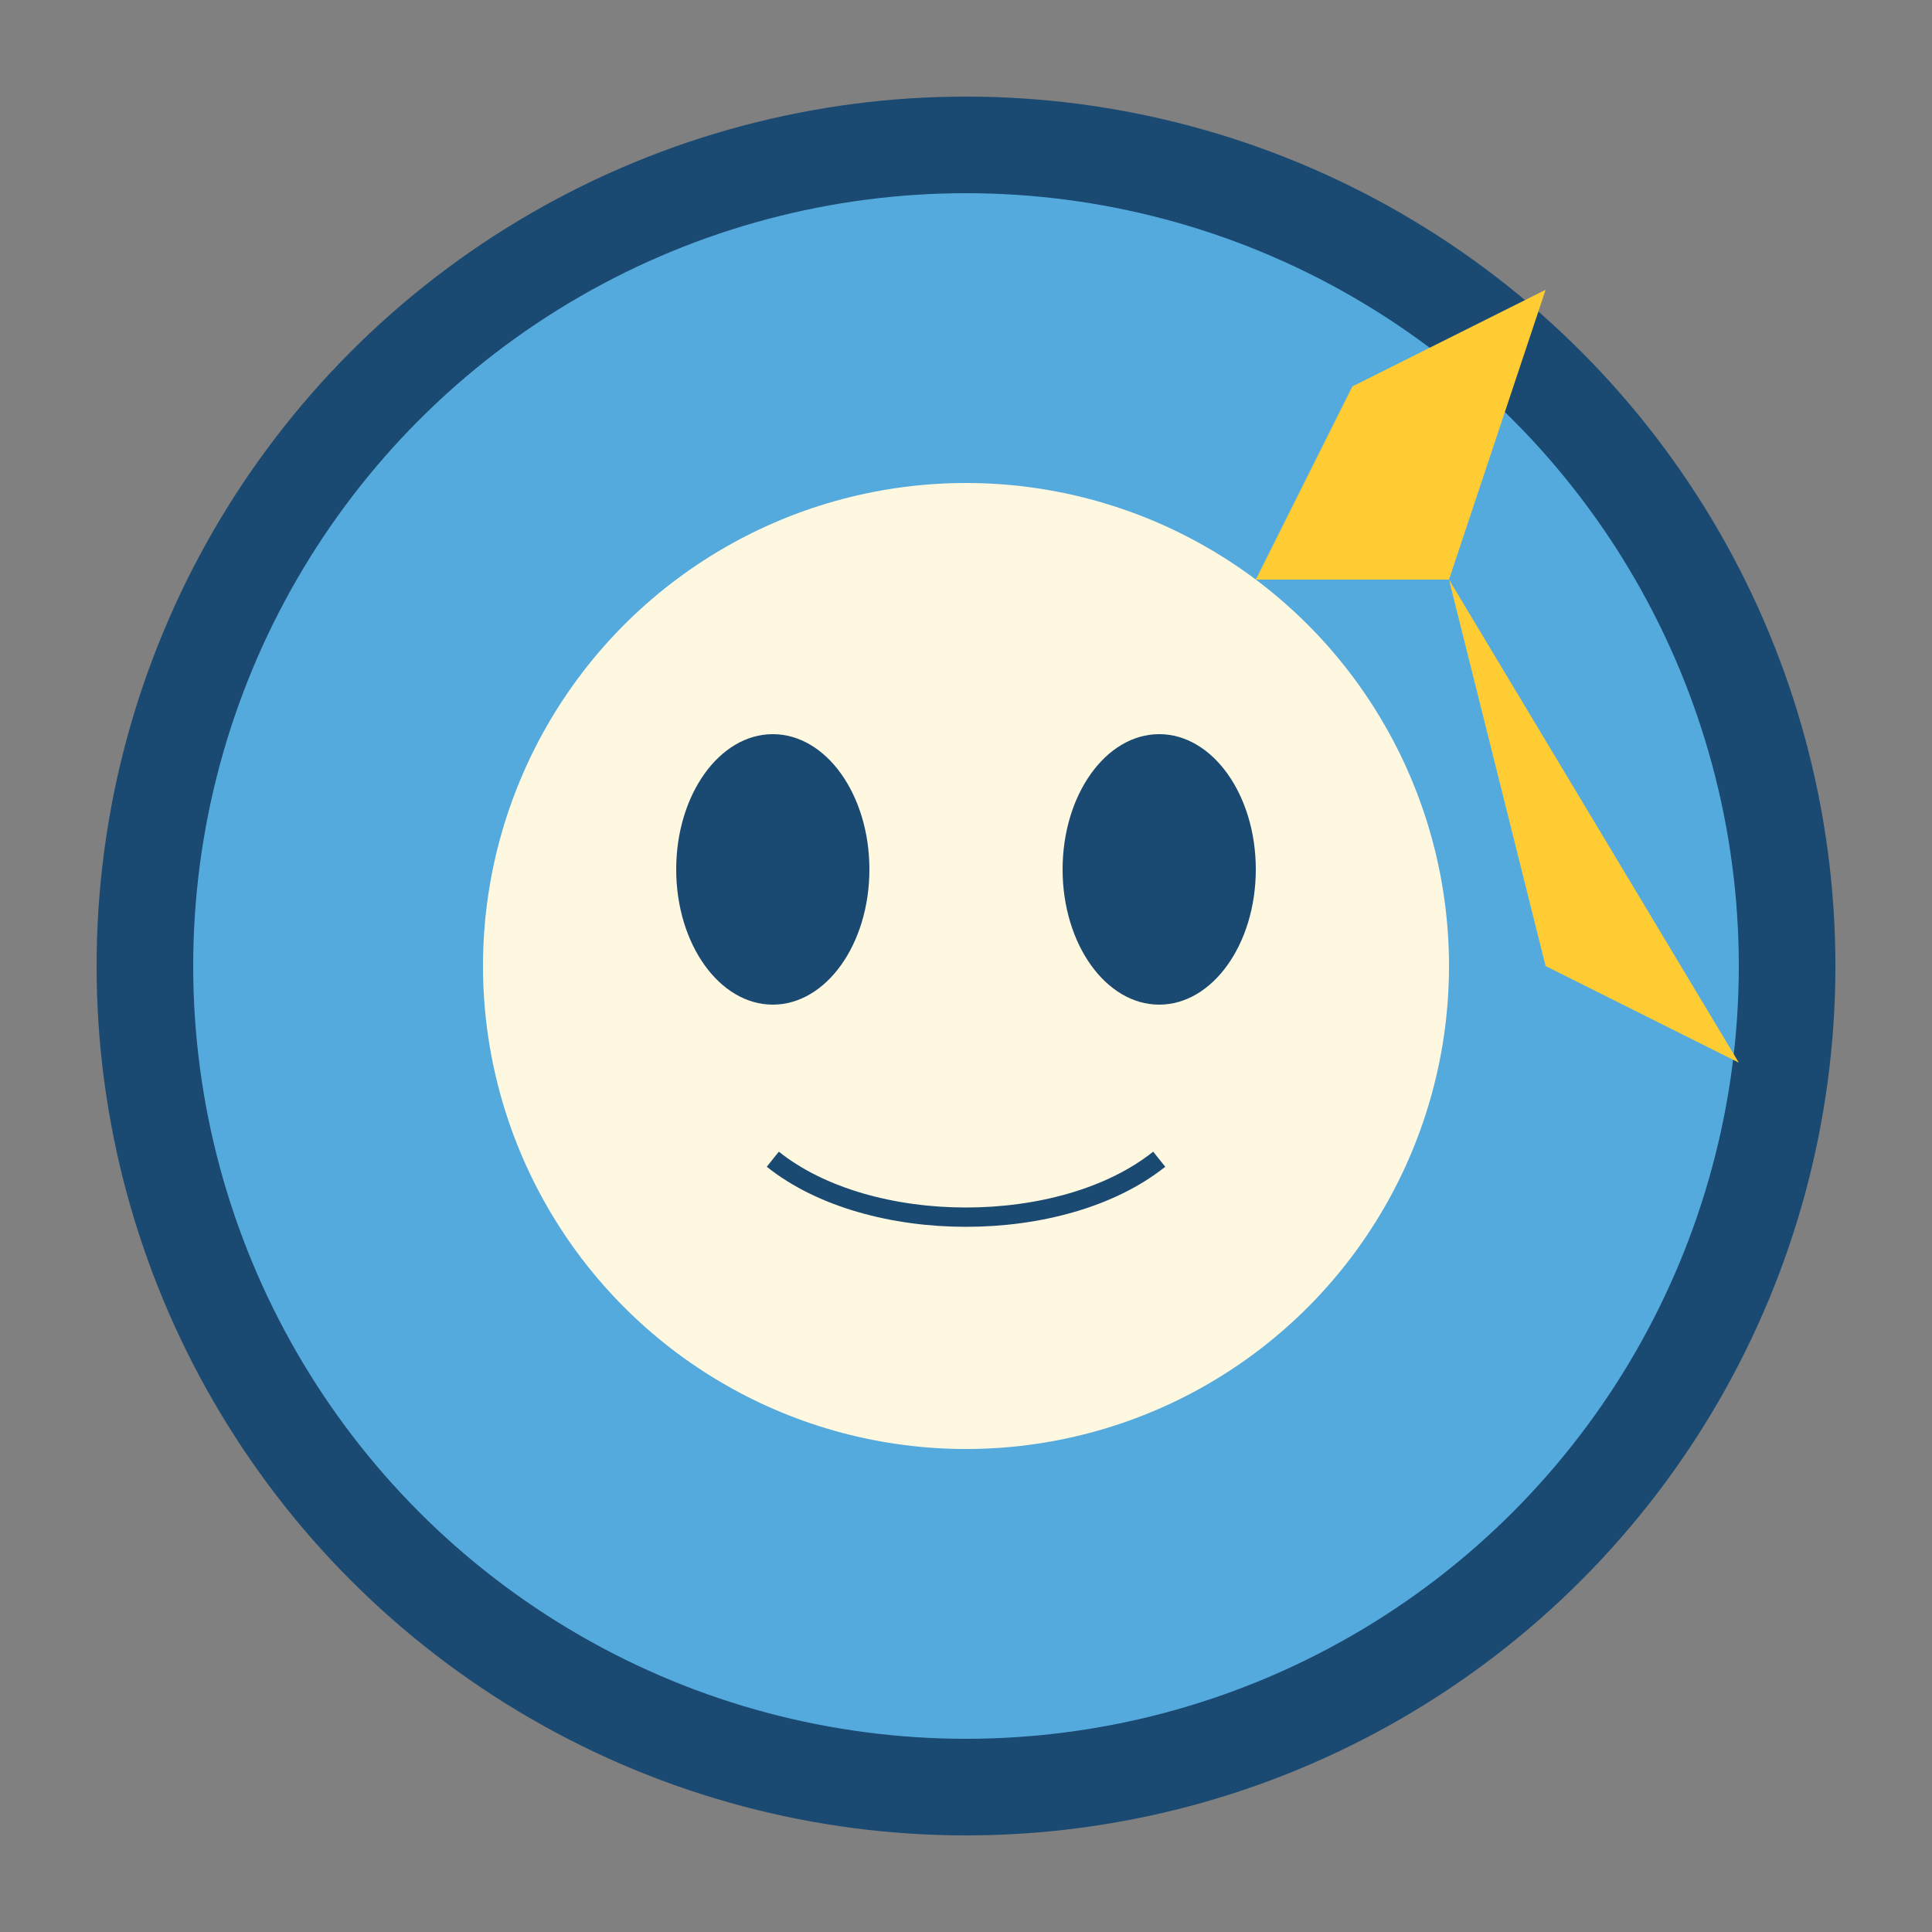 <svg xmlns="http://www.w3.org/2000/svg" viewBox="0 0 100 100">
  <rect x="0" y="0" width="100" height="100" fill="#808080" stroke="none"/>
  <!-- Logo Outline -->
  <circle cx="50" cy="50" r="45" fill="#1A4971" />
  <!-- Main Blue Body -->
  <circle cx="50" cy="50" r="40" fill="#55AADD" />
  <!-- Face -->
  <circle cx="50" cy="50" r="25" fill="#FFF8E1" />
  <!-- Left Eye -->
  <ellipse cx="40" cy="45" rx="5" ry="7" fill="#1A4971" />
  <!-- Right Eye -->
  <ellipse cx="60" cy="45" rx="5" ry="7" fill="#1A4971" />
  <!-- Smile -->
  <path d="M40 60c5 4 15 4 20 0" fill="none" stroke="#1A4971" strokeWidth="3" strokeLinecap="round" />
  <!-- Lightning Bolt -->
  <path d="M75 30l5-15l-10 5l-5 10z" fill="#FFCC33" />
  <path d="M75 30l15 25l-10-5l-5-20z" fill="#FFCC33" />
</svg> 